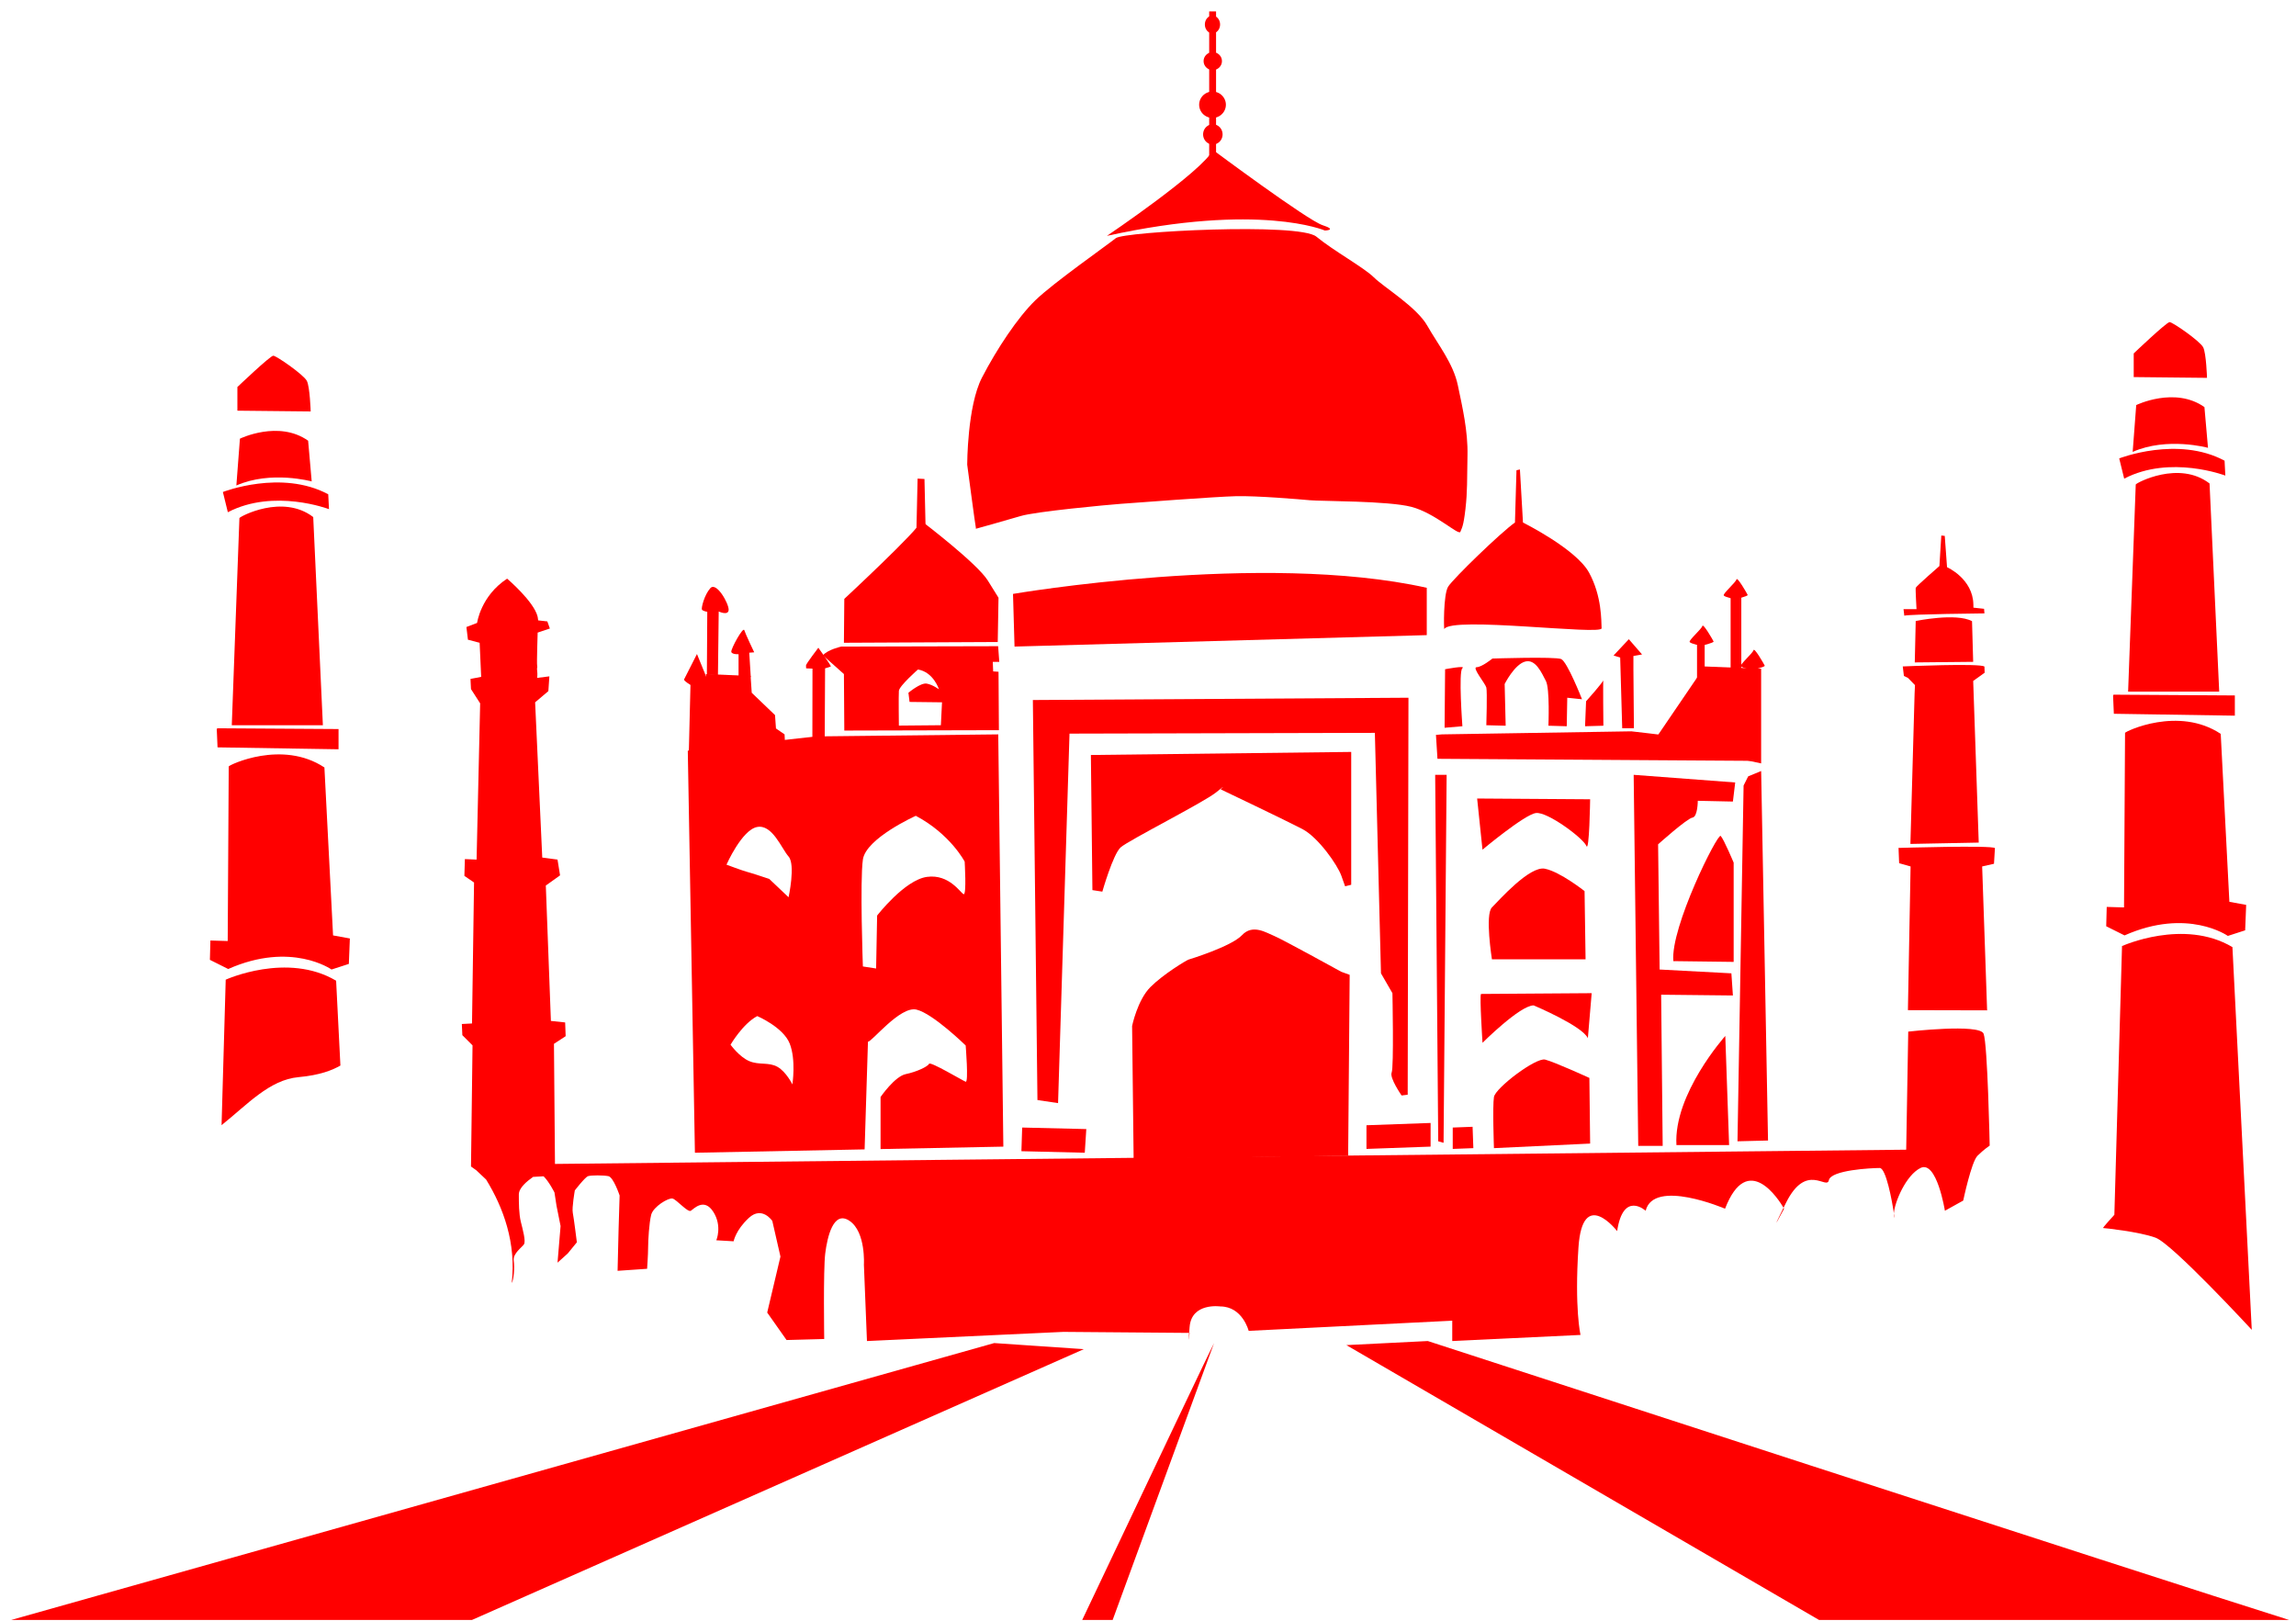 <?xml version="1.0" encoding="UTF-8"?>
<svg width="640.71" height="452.45" viewBox="0 0 553.97 751.595" xmlns="http://www.w3.org/2000/svg">
 <g transform="matrix(2.472 0 0 2.472 -294.43 -262.65)" fill="#ff0000">
  <path d="m60.395,183.261v-4.437c0,0 6.155-5.871 6.729-5.871s5.726,3.58 6.299,4.724c.572,1.146.716,5.727.716,5.727l-13.744-.143z"/>
  <path d="m60.872 188.51s7.253-3.533 12.788 0.381l0.669 7.635s-7.636-2.098-14.126 0.763l0.669-8.779z"/>
  <path d="m60.776,203.398c.095-.286 8.111-4.581 13.839-.19l1.812,39.035h-17.082l1.431-38.845z"/>
  <path d="m57.674 198.51s10.953-4.295 19.756 0.429l0.143 2.79s-10.307-3.936-18.969 0.573l-0.93-3.792z"/>
  <path d="m56.601,242.816 22.762.144v3.794l-22.691-.359-.143-3.365 .072-.214z"/>
  <path d="m58.772,249.973c.095-.286 10.02-5.057 17.942.192l1.622,31.494 3.15.573-.191,4.771-3.245,1.051c0,0-7.54-5.344-19.374-.095l-3.436-1.719 .095-3.625 3.245.095 .192-32.737z"/>
  <path d="m245.76 125.89a2.505 2.471 0 1 0 -5.01 0 2.505 2.471 0 1 0 5.01 0"/>
  <path d="m245.14 131.45a1.825 1.896 0 1 0 -3.65 0 1.825 1.896 0 1 0 3.65 0"/>
  <path d="m245.02 117.71a1.718 1.682 0 1 0 -3.436 0 1.718 1.682 0 1 0 3.436 0"/>
  <path d="m244.67 110.84a1.424 1.657 0 1 0 -2.848 0 1.424 1.657 0 1 0 2.848 0"/>
  <path d="m242.63 108.39h1.288v29.705h-1.288z"/>
  <path d="m223.45 150.48s17.823-12.025 19.899-16.106c0 0 17.68 13.171 20.543 14.102s0.429 1.002 0.429 1.002-12.239-5.298-40.871 1.002z"/>
  <path d="m198.875,205.213c-.095-.286-1.623-11.834-1.623-11.834s.001-10.974 2.768-16.318c2.767-5.346 6.681-11.263 10.021-14.509 3.34-3.242 13.552-10.401 15.079-11.642s34.359-2.958 37.603-.286c3.245,2.673 8.971,5.82 10.785,7.635s8.017,5.536 10.021,9.066 4.867,7.063 5.727,11.168c.858,4.103 1.909,8.588 1.812,13.169s0,6.681-.382,10.022-.668,3.53-.953,4.295c-.286.763-4.772-3.532-9.163-4.678s-16.892-1.049-18.992-1.24-10.021-.86-13.935-.765c-3.912.097-18.992,1.241-21.568,1.432s-15.939,1.432-18.802,2.291-8.398,2.387-8.398,2.387v-.193z"/>
  <path d="m295.65 286.14h17.56l-0.189-12.789s-4.581-3.627-7.444-4.2-8.59 5.919-9.926 7.253c-1.337 1.336-1e-3 9.736-1e-3 9.736z"/>
  <path d="m329.67 286.48 11.31 0.144v-18.61s-1.861-4.439-2.435-5.01-9.449 17.178-8.875 23.476z"/>
  <path d="m286.725,224.204c-.1.19-.215-6.44.716-7.945 .932-1.501 9.949-10.236 12.527-12.023l.286-9.806 .645-.144 .572,9.95c0,0 9.948,4.938 12.384,9.377 2.432,4.437 2.289,9.09 2.361,10.449s-28.202-2.29-29.491.142z"/>
  <path d="m148.436,232.724c0-.215.072-11.741.072-11.741s-.86-.142-1.003-.429 .43-2.719 1.576-4.007 3.507,2.935 3.436,4.079c-.072,1.146-1.862.288-1.862.288l-.143,11.953-2.076-.143z"/>
  <path d="m154.376,233.224h2.291l-.286-4.581 .93-.07c0,0-1.646-3.437-1.861-4.153-.215-.715-2.577,3.581-2.433,4.08s1.359.429 1.359.429v4.295z"/>
  <path d="m205.84 217.62s46.811-8.017 77.59-1.145v8.874l-77.304 2.146-0.286-9.875z"/>
  <path d="m220.444,247.826 .287,25.339 1.861.286c0,0 2.004-7.015 3.436-8.303s15.604-8.446 17.895-10.308 .859-.573.859-.573 12.312,5.869 15.316,7.444c3.007,1.576 6.586,6.729 7.303,8.734l.716,2.003 1.145-.285v-24.91l-48.818.573z"/>
  <path d="m238.77 286.19s8.016-2.434 10.02-4.583 4.582-0.429 6.012 0.144 12.599 6.729 12.599 6.729l1.574 0.573-0.287 33.928-40.227 0.571-0.287-24.908s1.002-4.866 3.436-7.3 6.729-5.013 7.16-5.154z"/>
  <path d="m286.868,231.745-.095,10.976 3.339-.286c0,0-.762-10.31 0-10.883s-3.244.193-3.244.193z"/>
  <path d="m294.6,242.243 3.626.095-.19-7.825c0,0 1.813-3.627 3.816-4.198s3.149,2.193 3.914,3.625 .477,8.398.477,8.398l3.437.097 .095-5.344 2.768.286c0,0-2.768-7.063-3.913-7.542s-12.884-.093-12.884-.093-2.004,1.62-2.958,1.62 1.622,3.056 1.813,3.819-.001,7.062-.001,7.062z"/>
  <path d="m316.55,233.75c-.095-.286 0,8.588 0,8.588l-3.436.097 .19-4.678c.001.001 3.341-3.721 3.246-4.007z"/>
  <path d="m321.322,226.116-2.864,3.053 1.241.381 .381,13.266h2.195l-.094-10.976v-2.577l1.622-.286-2.481-2.861z"/>
  <path d="m286.296,243.96 35.503-.571c0,0 20.519,2.291 21.378,3.244 .86.956 1.241,2.291 1.241,2.291l-58.981-.383-.285-4.483 1.144-.098z"/>
  <path d="m416 176.96v-4.437s6.156-5.871 6.729-5.871 5.727 3.581 6.299 4.725c0.573 1.146 0.716 5.727 0.716 5.727l-13.744-0.144z"/>
  <path d="m416.47 182.21s7.254-3.534 12.79 0.379l0.668 7.636s-7.635-2.1-14.125 0.764l0.667-8.779z"/>
  <path d="m416.38 197.1c0.095-0.288 8.112-4.581 13.838-0.19l1.813 39.035h-17.083l1.432-38.845z"/>
  <path d="m413.28 192.21s10.952-4.295 19.757 0.43l0.143 2.792s-10.308-3.936-18.969 0.573l-0.931-3.795z"/>
  <path d="m412.202,236.516 22.762.144v3.792l-22.69-.355-.144-3.365 .072-.216z"/>
  <path d="m414.374,243.675c.096-.286 10.021-5.059 17.942.19l1.622,31.496 3.149.573-.19,4.771-3.246,1.049c0,0-7.539-5.344-19.373-.095l-3.437-1.717 .097-3.626 3.244.095 .192-32.736z"/>
  <path d="m413.8 283.66s11.548-5.249 20.71 0.19l3.627 71.77s-14.888-16.129-18.037-17.275-9.64-1.812-9.831-1.812 2.101-2.482 2.101-2.482l1.431-50.199v-0.192h-1e-3z"/>
  <path d="m372.977,221.7-.143-1.216h2.435c0,0-.216-3.722-.145-4.008s4.439-4.081 4.439-4.081l.357-5.725 .644.07 .43,5.871c0,0 4.867,2.147 4.939,7.015s0,.571 0,.571l2.004.216 .071.858c.001,0-13.885.142-15.031.429z"/>
  <path d="m375.12 222.7s7.588-1.576 10.559 0.035l0.215 7.623-10.951 0.108 0.177-7.766z"/>
  <path d="m372.69,231.221c0,0 14.745-.645 15.318.035l.036,1.144-2.147,1.541 1.038,30.312-12.812.25 .787-28.238 .071-1.539-1.323-1.36-.753-.357-.215-1.788z"/>
  <path d="m371.868,265.255c0,0 17.68-.536 18.108.037l-.179,2.933-2.219.501 .93,26.985-14.851-.035 .5-26.95-2.146-.608-.108-2.756"/>
  <path d="m178.643,301.583c.644.144 6.011-6.729 9.089-6.013 3.078.715 9.233,6.728 9.233,6.728s.573,7.015 0,6.799c-.572-.213-6.656-3.866-6.871-3.362s-2.291,1.503-4.366,1.933-4.724,4.295-4.724,4.295v9.76l23.025-.456-.955-77.305-34.167.381-24.051,2.673 1.337,75.396 31.822-.629 .628-20.2zm-20.806-40.251c2.863-.573 4.58,4.007 5.917,5.536 1.336,1.525 0,7.635 0,7.635l-3.626-3.437c0,0-3.436-1.145-4.2-1.337s-3.817-1.336-3.817-1.336 2.863-6.491 5.726-7.061zm6.632,48.266c0,0-1.145-2.36-2.792-3.291s-3.436-.288-5.296-1.076-3.508-3.075-3.508-3.075 2.291-3.938 5.01-5.369c0,0 4.868,2.075 6.084,5.154s.502,7.657.502,7.657zm13.219-42.159c.572-4.008 9.925-8.208 9.925-8.208 6.49,3.435 9.163,8.588 9.163,8.588s.381,6.3-.191,6.109-2.672-3.819-6.872-3.246-9.353,7.254-9.353,7.254l-.19,9.927-2.481-.383c-.001.001-.574-16.034-.001-20.041z"/>
  <path d="m209.564,237.519 .859,75.014 3.866.573 2.147-69.287 57.262-.144 1.146,45.094 2.147,3.722c0,0 .286,13.886-.144,14.888s1.862,4.295 1.862,4.295l1.146-.142 .143-74.443-70.434.43z"/>
  <path d="m207.56,317.687-.143,4.438 11.882.286 .286-4.437-12.025-.287z"/>
  <path d="m272.123,317.257 12.026-.429v4.437l-12.026.431v-4.439z"/>
  <path d="m288.3,317.687 3.722-.142 .143,4.007-3.865.144v-4.009z"/>
  <path d="m285.008,251.548 .572,68.717 1.002.285 .573-69.002h-2.147z"/>
  <path d="m326.09 245.11 9.449-13.885 10.593 0.429v17.75l-20.042-4.294z"/>
  <path d="m187.95 196 1.289 0.072 0.214 9.377h-1.718l0.215-9.449z"/>
  <path d="m174.132,226.782 .072-8.23c0,0 14.102-13.099 14.316-14.459s.429.072.429.072 10.164,7.729 12.168,10.951l2.005,3.223-.144,8.301-28.846.142z"/>
  <path d="m202.12,232.151-.072-1.791h1.217l-.214-2.934-29.419.07c0,0-2.577.573-3.436,1.647l3.936,3.506 .072,10.595 28.99-.072-.071-10.953-1.003-.068zm-9.807,10.092-7.874.072c0,0-.071-5.583 0-6.514s3.579-4.009 3.579-4.009c2.936.501 3.938,3.724 3.938,3.724s-1.146-.861-2.291-1.075c-1.145-.215-3.437,1.717-3.437,1.717l.216,1.717 6.084.072-.215,4.296z"/>
  <path d="m144.141,233.688 2.434-4.794 1.754,4.295-.072-.538 8.375.359 .214,3.149 4.367,4.188 .178,2.504 1.611,1.109 .071,1.432-7.659,1.647-10.378.752 .322-13.101c0,0-1.146-.678-1.217-1.002z"/>
  <path d="m169.336,227.714c0,0-2.314,3.028-2.314,3.316s.025.548.025.548l1.192.049-.023,13.646 2.313.095 .072-13.791c0,0 .955-.262 1.074-.357 .12-.096-2.314-3.482-2.339-3.506z"/>
  <path d="m346.135,250.832 1.289,69.289-5.726.144 1.144-66.712 .86-1.719 2.433-1.002z"/>
  <path d="m340.838,256.558 .431-3.578-19.04-1.432 .858,69.574h4.582l-.287-28.344 13.456.144-.285-4.153-13.457-.715-.286-23.478c0,0 5.439-4.868 6.441-5.01s1.002-3.151 1.002-3.151l6.585.143z"/>
  <path d="m339.41 300.51s-9.733 10.881-9.161 20.471h9.878l-0.717-20.471z"/>
  <path d="m296.03 321.55 18.037-0.858-0.143-12.312s-6.586-3.007-8.303-3.437-9.307 5.298-9.592 7.017 1e-3 9.59 1e-3 9.59z"/>
  <path d="m293.597,292.635c-.285.429.287,9.161.287,9.161s7.015-7.015 9.591-7.015c0,0 9.163,3.866 10.164,6.156l.716-8.447-20.758.145z"/>
  <path d="m293.88 265.58s7.873-6.585 10.021-6.871 8.876 4.724 9.448 6.154 0.716-8.732 0.716-8.732l-21.187-0.144 1.002 9.593z"/>
  <path d="m340.41 217.81h2.004v17.464h-2.004z"/>
  <path d="m334.11 227.02h1.432v8.112h-1.432z"/>
  <path d="m334.922,227.355c0,0-2.005-.383-2.196-.717s2.244-2.434 2.387-3.005 2.005,2.671 2.101,2.91c.094.239-2.292.812-2.292.812z"/>
  <path d="m341.316,218.623c0,0-2.004-.383-2.195-.717s2.242-2.432 2.385-3.005 2.006,2.671 2.101,2.91-2.291.812-2.291.812z"/>
  <path d="m344.514,231.889c0,0-2.005-.383-2.196-.715-.19-.336 2.244-2.436 2.387-3.007s2.004,2.671 2.1,2.91c.094.239-2.291.812-2.291.812z"/>
  <path d="m224.53 410.02 19.01-51.918c-0.272 0.407-11 22.98-24.72 51.918h5.71zm59.095-52.299-15.27 0.764 88.628 51.535h88.147c-24.693-7.755-161.5-52.299-161.5-52.299zm-81.313 0.381-184.32 51.918h86.401l114.72-50.772-16.797-1.146z"/>
  <path d="m57.427,317.24c4.817-3.844 8.977-8.507 14.419-9.002 4.083-.369 6.415-1.342 7.867-2.176l-.804-15.908c-9.162-5.441-20.709-.192-20.709-.192v.192l-.773,27.086z"/>
  <path d="m371.046,334.438c.09.361.072.033-.026-.675-.021.271-.017.504.026.675zm-20.614-1.529-.102-.177c-3.017,6.067.102.177.102.177zm-111.473,23.288h-.092c-.217,2.778.092,0 .092,0zm148.884-56.118c-.765-1.908-14.125-.381-14.125-.381l-.383,22.143-253.388,2.669-.19-22.521 2.194-1.432-.094-2.578-2.673-.285-.954-25.388 2.672-1.908-.477-2.958-2.863-.381-1.336-29.108 2.481-2.102 .191-2.767-2.292.288c0,0 .095-.67 0-1.336s.095-.48 0-.956 .095-6.205.095-6.205l2.291-.762-.476-1.336-1.718-.19-.096-.668c-.667-2.863-5.726-7.156-5.726-7.156-4.962,3.242-5.631,8.301-5.631,8.301l-2.004.765 .287,2.384 2.194.573 .287,6.395-2.005.381 .096,1.91 1.718,2.673-.669,29.299-2.194-.095-.096,3.149 1.813,1.241-.381,26.435-1.909.097 .096,2.098 1.909,1.91-.287,22.713 1.002.717 1.832,1.729c3.255,5.291 5.662,11.91 4.804,19.404 .38-.581.569-2.861.378-4.194-.19-1.336 1.527-2.48 1.91-3.054s-.191-2.673-.573-4.198c-.382-1.526-.382-3.628-.382-5.153 0-1.233 1.497-2.469 2.676-3.301l1.963-.11c1.011.972 2.042,3.028 2.042,3.028l.382,2.48 .764,3.817-.572,6.873 1.909-1.719 1.717-2.101c0,0-.572-4.58-.764-5.534s.382-4.198.382-4.198 1.91-2.482 2.482-2.673 2.863-.19 3.817,0 2.1,3.627 2.1,3.627l-.191,6.298-.19,7.827 5.536-.381c0,0 .19-2.675.19-4.01s.191-4.581.573-6.109c.381-1.525 3.245-3.244 4.009-3.054s2.862,2.673 3.436,2.292 2.481-2.482 4.2.19 .572,5.344.572,5.344l3.245.192c0,0 .382-2.102 2.862-4.392s4.391.573 4.391.573l1.528,6.681-2.483,10.499 3.628,5.152 7.062-.19c0,0-.191-12.98.19-16.034s1.527-8.208 4.581-6.107 2.672,8.207 2.672,8.207l.573,14.315 36.839-1.718 23.577.192c.024-.311.054-.686.092-1.146 .382-4.581 5.727-3.817 5.727-3.817 4.199,0 5.344,4.58 5.344,4.58l38.176-1.907v3.817l24.05-1.145c0,0-1.146-4.963-.382-16.417 .765-11.452 7.254-3.054 7.254-3.054 1.145-7.635 5.344-3.817 5.344-3.817 1.527-6.107 14.89-.383 14.89-.383 4.246-10.97 10.132-1.601 10.969-.177l.482-.967c3.817-7.637 7.635-2.291 8.017-4.2s8.018-2.29 9.544-2.29c1.165,0 2.33,6.22 2.646,8.488 .167-2.16 2.274-7.131 4.988-8.488 3.055-1.527 4.582,8.017 4.582,8.017l3.436-1.907c0,0 1.527-7.256 2.672-8.4s2.291-1.907 2.291-1.907-.385-19.089-1.148-20.998z"/>
 </g>
</svg>
